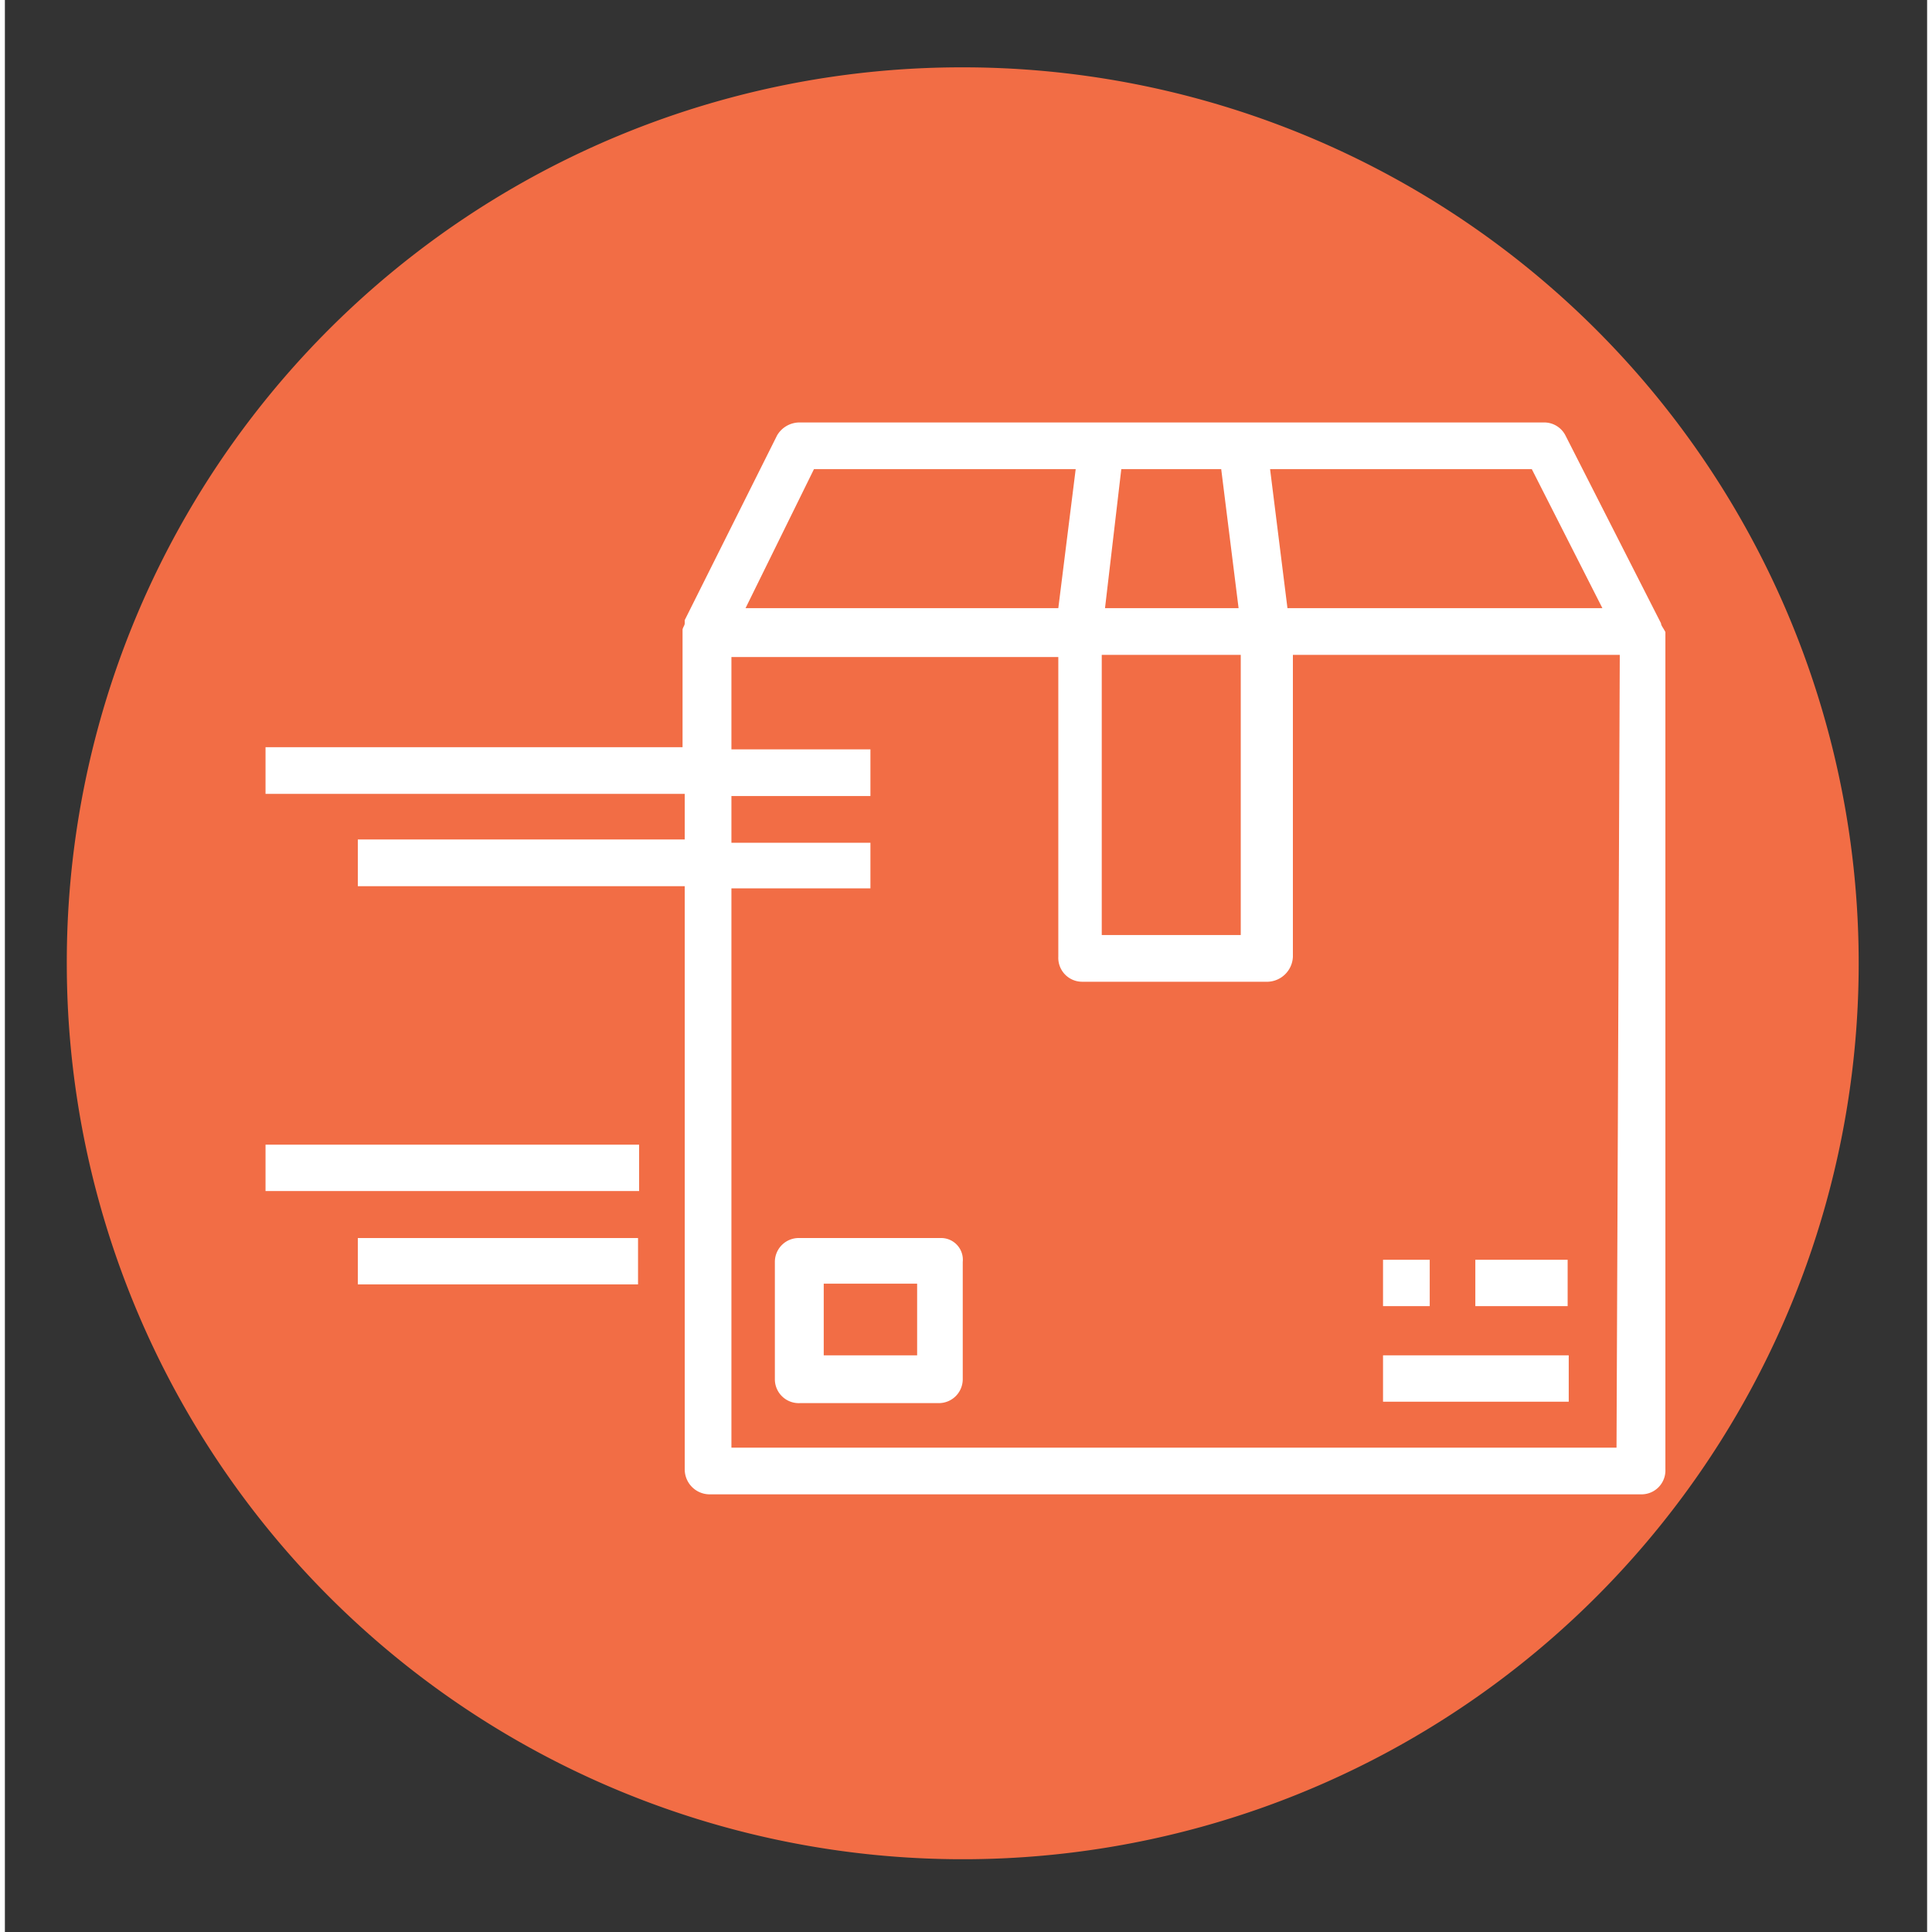 <svg xmlns="http://www.w3.org/2000/svg" id="Layer_1" width="240" height="240" viewBox="0 0 177 177.9"><rect x="0" y="0" width="177" height="177.9" fill="#333333" stroke="none"/><g id="shipping"><path id="Path_26" fill="#f26d45" d="M88.2 6.2A82.5 82.5 0 1 1 5.7 88.7 82.4 82.4 0 0 1 88.2 6.2z"/><g id="Group_33" fill="#fff"><path id="Path_19" d="M86.2 114h-13a2.2 2.2 0 0 0-2.3 2.2V127a2.2 2.2 0 0 0 2.3 2.2H86a2.2 2.2 0 0 0 2.2-2.2v-10.8a2 2 0 0 0-1.9-2.2zM84 124.8h-8.6v-6.6H84z"/><path id="Rectangle_23" d="M126.9 116h4.3v4.27h-4.3z"/><path id="Rectangle_24" d="M135.4 116h8.5v4.27h-8.5z"/><path id="Rectangle_25" d="M126.9 124.8H144v4.27h-17.1z"/><path id="Path_20" d="M152.5 57.4l-8.8-17.3a2.2 2.2 0 0 0-2-1.2H73.2a2.4 2.4 0 0 0-2.1 1.2l-8.5 17v.3c0 .2-.2.4-.2.6v10.8H24v4.3h38.6v4.2H32.5v4.3h30.1v53.7a2.3 2.3 0 0 0 2.3 2.3h85.8a2.2 2.2 0 0 0 2.2-2.3V58.2c-.2-.4-.4-.6-.4-.8zm-5.4-1.4h-29l-1.6-12.8h24.1zM101 60.3h12.8v25.8H101zm11-17.1l1.6 12.8h-12.3l1.5-12.8zm-37.5 0h24.1L97 56H68.2zm73.9 90.1H66.9V81.8h12.8v-4.2H66.9v-4.3h12.8V69H66.9v-8.5H97v27.6a2.2 2.2 0 0 0 2.2 2.3h17.1a2.4 2.4 0 0 0 2.3-2.3V60.3h30.1l-.3 73z"/><path id="Rectangle_26" d="M24 105.4h34.4v4.27H24z"/><path id="Rectangle_27" d="M32.5 114h25.8v4.27H32.5z"/></g></g></svg>